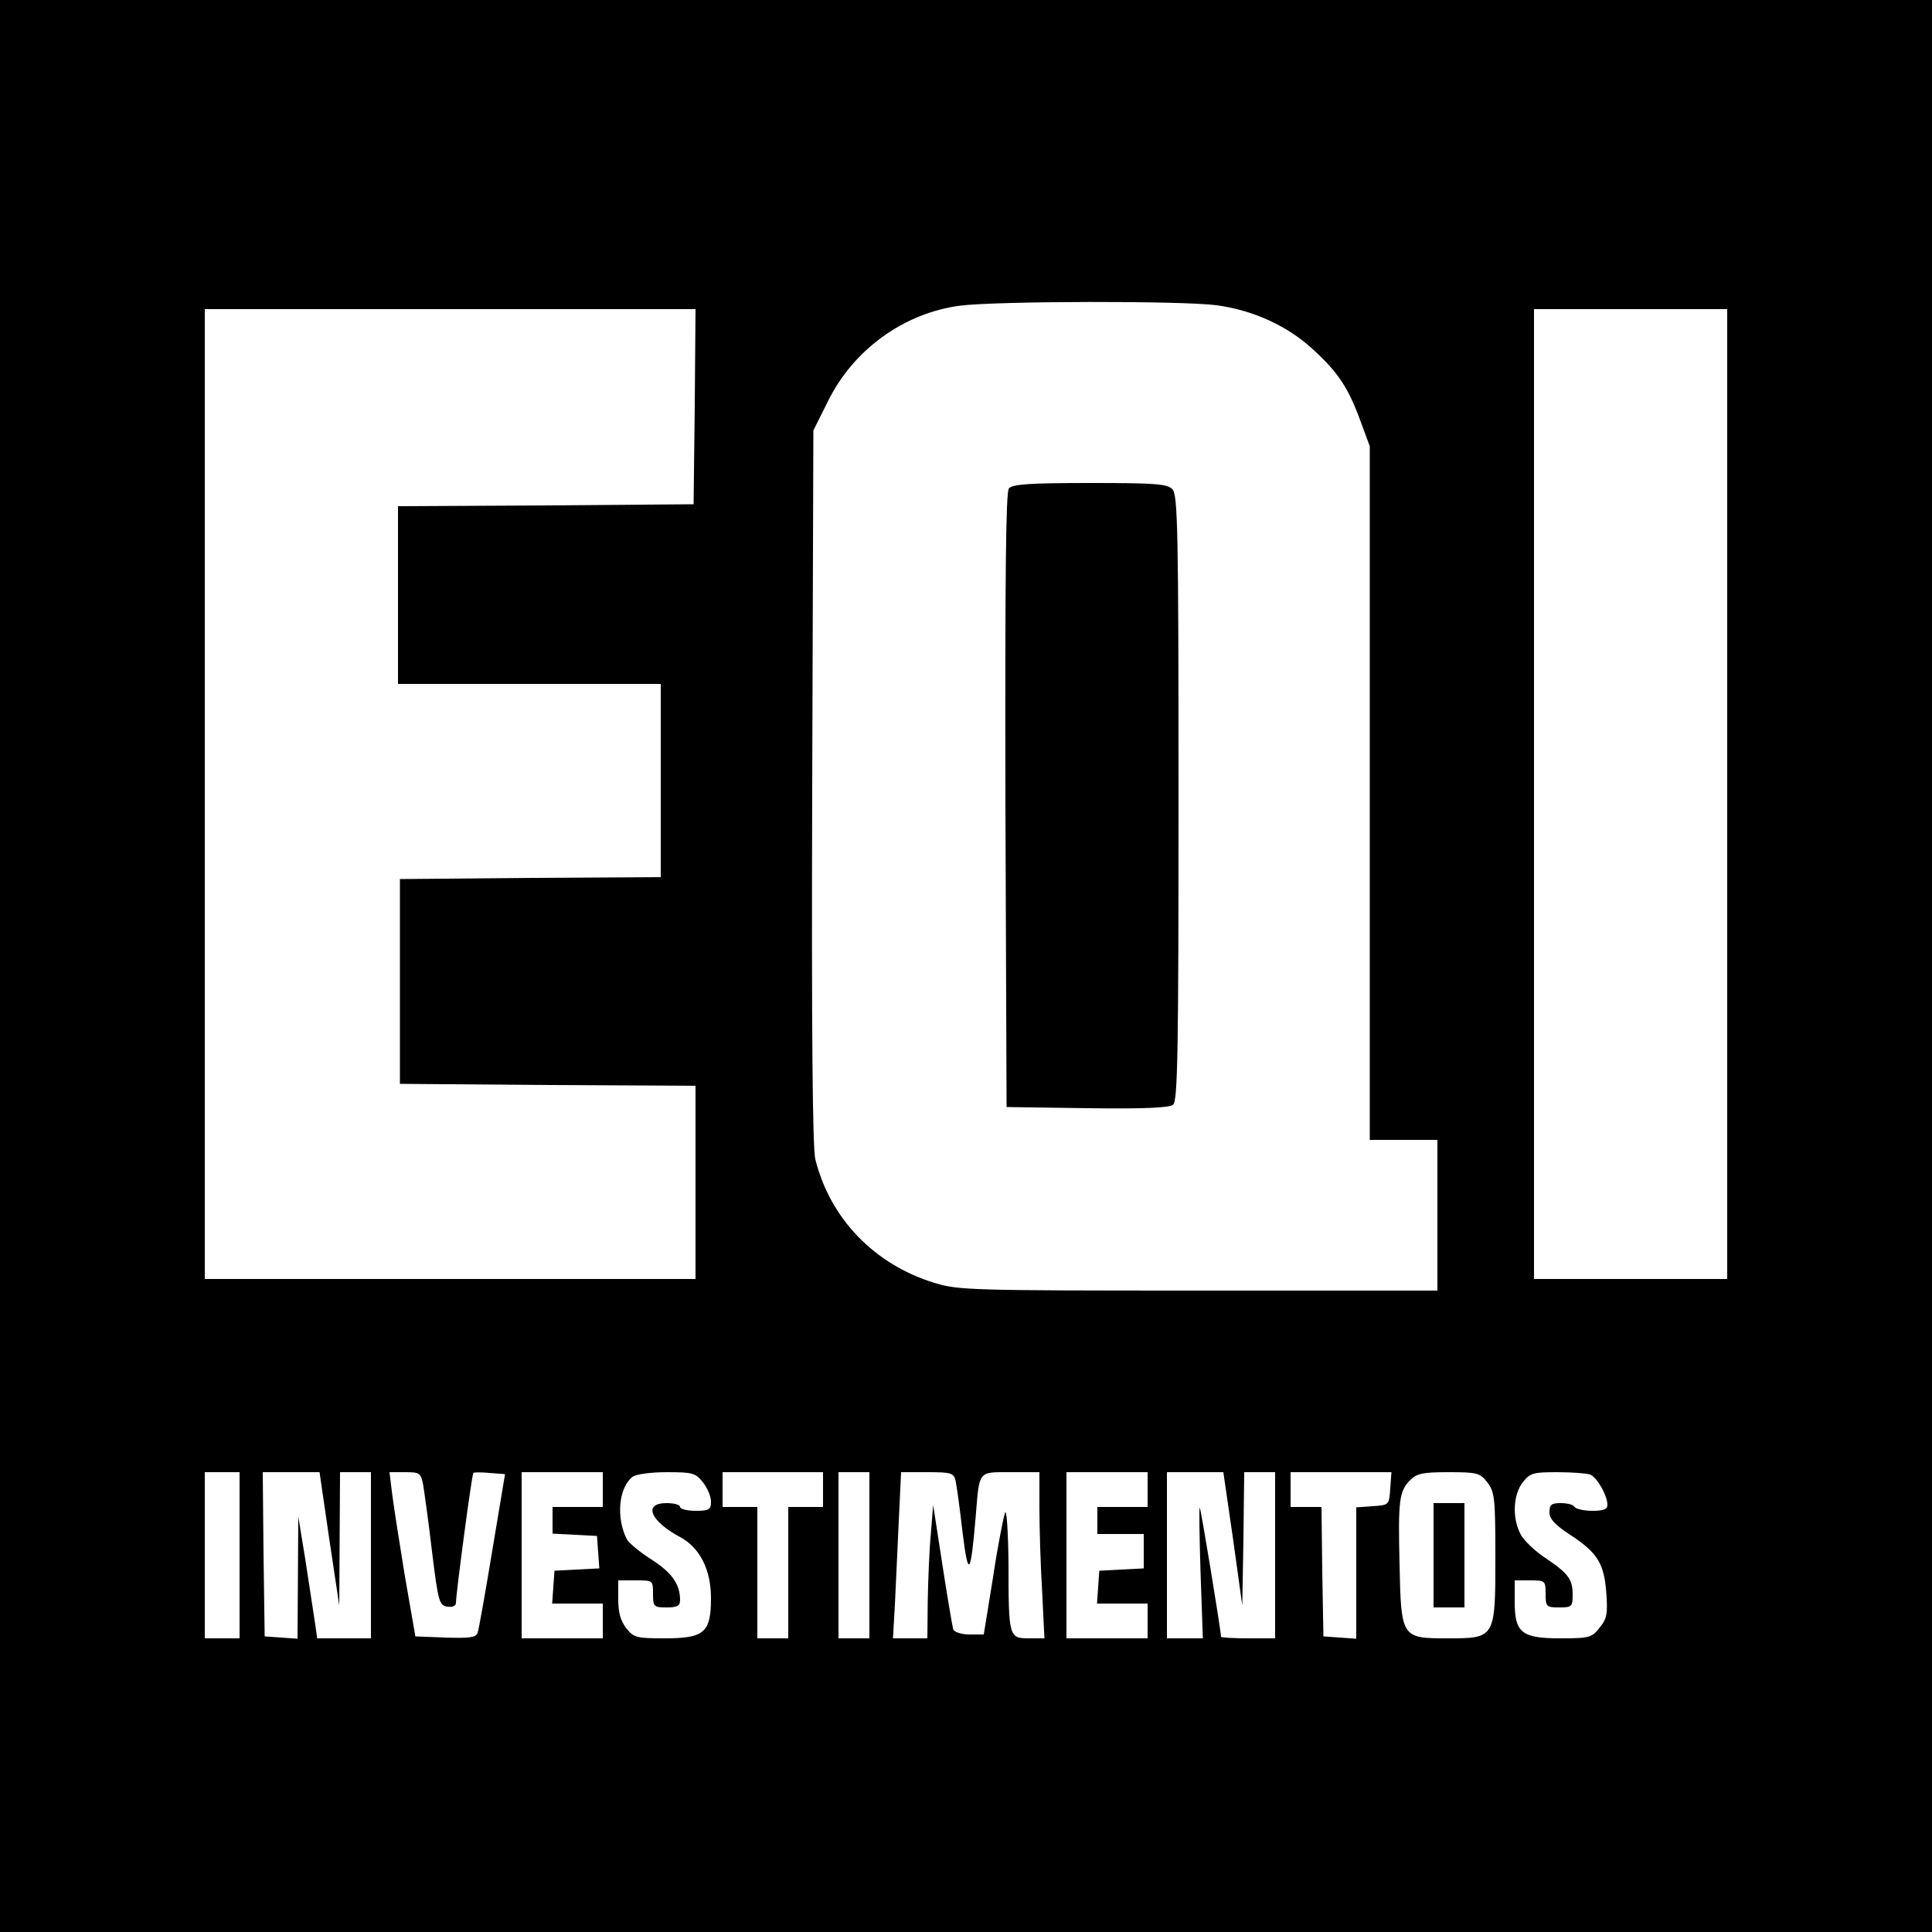 <?xml version="1.0" standalone="no"?>
<!DOCTYPE svg PUBLIC "-//W3C//DTD SVG 20010904//EN"
 "http://www.w3.org/TR/2001/REC-SVG-20010904/DTD/svg10.dtd">
<svg version="1.0" xmlns="http://www.w3.org/2000/svg"
 width="500pt" height="500pt" viewBox="0 0 500 500"
 preserveAspectRatio="xMidYMid meet">

<g transform="translate(0,500) scale(0.1,-0.1)"
fill="#000000" stroke="none">
<path d="M0 2500 l0 -2500 2500 0 2500 0 0 2500 0 2500 -2500 0 -2500 0 0
-2500z m3149 1710 c95 -13 185 -54 252 -117 63 -58 89 -98 120 -183 l24 -65 0
-897 0 -898 88 0 87 0 0 -195 0 -195 -619 0 c-589 0 -622 1 -683 20 -156 48
-270 167 -308 320 -7 32 -10 314 -8 966 l3 920 38 76 c66 134 197 228 342 247
96 12 573 13 664 1z m-1351 -262 l-3 -253 -382 -3 -383 -2 0 -230 0 -230 340
0 340 0 0 -250 0 -250 -337 -2 -338 -3 0 -265 0 -265 383 -3 382 -2 0 -250 0
-250 -635 0 -635 0 0 1255 0 1255 635 0 635 0 -2 -252z m2672 -1003 l0 -1255
-250 0 -250 0 0 1255 0 1255 250 0 250 0 0 -1255z m-3850 -1970 l0 -215 -45 0
-45 0 0 215 0 215 45 0 45 0 0 -215z m232 43 l26 -173 1 173 1 172 40 0 40 0
0 -215 0 -215 -69 0 -70 0 -7 48 c-4 26 -15 97 -24 157 l-18 110 -1 -158 -1
-158 -42 3 -43 3 -3 213 -2 212 73 0 74 0 25 -172z m243 140 c3 -18 14 -96 23
-173 16 -131 19 -140 40 -143 13 -2 22 2 22 10 0 23 41 332 45 336 1 2 21 2
42 0 l40 -3 -33 -198 c-18 -109 -35 -205 -38 -213 -4 -12 -22 -14 -83 -12
l-78 3 -27 155 c-14 85 -29 181 -33 213 l-7 57 41 0 c37 0 40 -2 46 -32z m465
-13 l0 -45 -65 0 -65 0 0 -35 0 -34 58 -3 57 -3 3 -42 3 -42 -58 -3 -58 -3 -3
-42 -3 -43 65 0 66 0 0 -45 0 -45 -105 0 -105 0 0 215 0 215 105 0 105 0 0
-45z m259 19 c12 -15 21 -37 21 -50 0 -21 -5 -24 -40 -24 -22 0 -40 5 -40 10
0 6 -16 10 -35 10 -62 0 -42 -47 37 -89 49 -27 78 -83 78 -157 0 -89 -17 -104
-120 -104 -73 0 -80 2 -99 26 -15 19 -21 41 -21 75 l0 49 45 0 c45 0 45 0 45
-35 0 -33 2 -35 35 -35 28 0 35 4 35 19 0 41 -21 71 -74 105 -30 19 -59 43
-64 53 -28 55 -21 133 15 161 10 7 47 12 89 12 66 0 74 -2 93 -26z m311 -19
l0 -45 -45 0 -45 0 0 -170 0 -170 -40 0 -40 0 0 170 0 170 -45 0 -45 0 0 45 0
45 130 0 130 0 0 -45z m120 -170 l0 -215 -40 0 -40 0 0 215 0 215 40 0 40 0 0
-215z m223 193 c3 -13 11 -72 18 -133 15 -121 21 -113 34 39 10 122 5 116 91
116 l74 0 0 -93 c0 -52 3 -149 7 -215 l6 -122 -40 0 c-52 0 -53 3 -53 195 -1
84 -5 141 -9 130 -4 -11 -19 -86 -31 -167 l-24 -148 -37 0 c-20 0 -39 6 -42
13 -2 6 -15 82 -28 167 l-24 155 -6 -75 c-4 -41 -7 -119 -8 -172 l-1 -98 -44
0 -45 0 5 88 c2 48 7 144 10 215 l6 127 68 0 c62 0 68 -2 73 -22z m497 -23 l0
-45 -65 0 -65 0 0 -35 0 -35 60 0 60 0 0 -45 0 -44 -57 -3 -58 -3 -3 -42 -3
-43 65 0 66 0 0 -45 0 -45 -105 0 -105 0 0 215 0 215 105 0 105 0 0 -45z m221
-127 l24 -173 3 173 2 172 40 0 40 0 0 -215 0 -215 -70 0 c-38 0 -70 2 -70 4
0 15 -52 331 -55 334 -2 2 -1 -73 2 -167 l6 -171 -46 0 -47 0 0 215 0 215 73
0 73 0 25 -172z m407 130 c-3 -43 -3 -43 -45 -46 l-43 -3 0 -170 0 -170 -42 3
-43 3 -3 168 -2 167 -40 0 -40 0 0 45 0 45 131 0 130 0 -3 -42z m251 16 c19
-25 21 -40 21 -193 0 -211 0 -211 -124 -211 -119 0 -120 1 -124 192 -4 166 -1
189 28 218 17 17 34 20 99 20 74 0 81 -2 100 -26z m266 20 c18 -7 45 -54 45
-79 0 -11 -10 -15 -39 -15 -22 0 -43 5 -46 10 -3 6 -19 10 -36 10 -24 0 -29
-4 -29 -24 0 -17 14 -32 52 -57 72 -47 89 -74 95 -150 4 -55 2 -68 -17 -91
-20 -26 -26 -28 -101 -28 -101 0 -119 14 -119 95 l0 55 40 0 c39 0 40 -1 40
-35 0 -33 2 -35 35 -35 33 0 35 2 35 33 0 40 -11 55 -72 96 -27 18 -55 45 -63
61 -22 42 -19 102 6 134 19 24 27 26 89 26 38 0 76 -3 85 -6z"/>
<path d="M2611 3736 c-8 -10 -10 -229 -9 -807 l3 -794 209 -3 c145 -2 213 1
222 9 12 10 14 142 14 795 0 698 -2 784 -16 798 -13 14 -47 16 -213 16 -155 0
-201 -3 -210 -14z"/>
<path d="M3710 975 l0 -135 40 0 40 0 0 135 0 135 -40 0 -40 0 0 -135z"/>
</g>
</svg>
